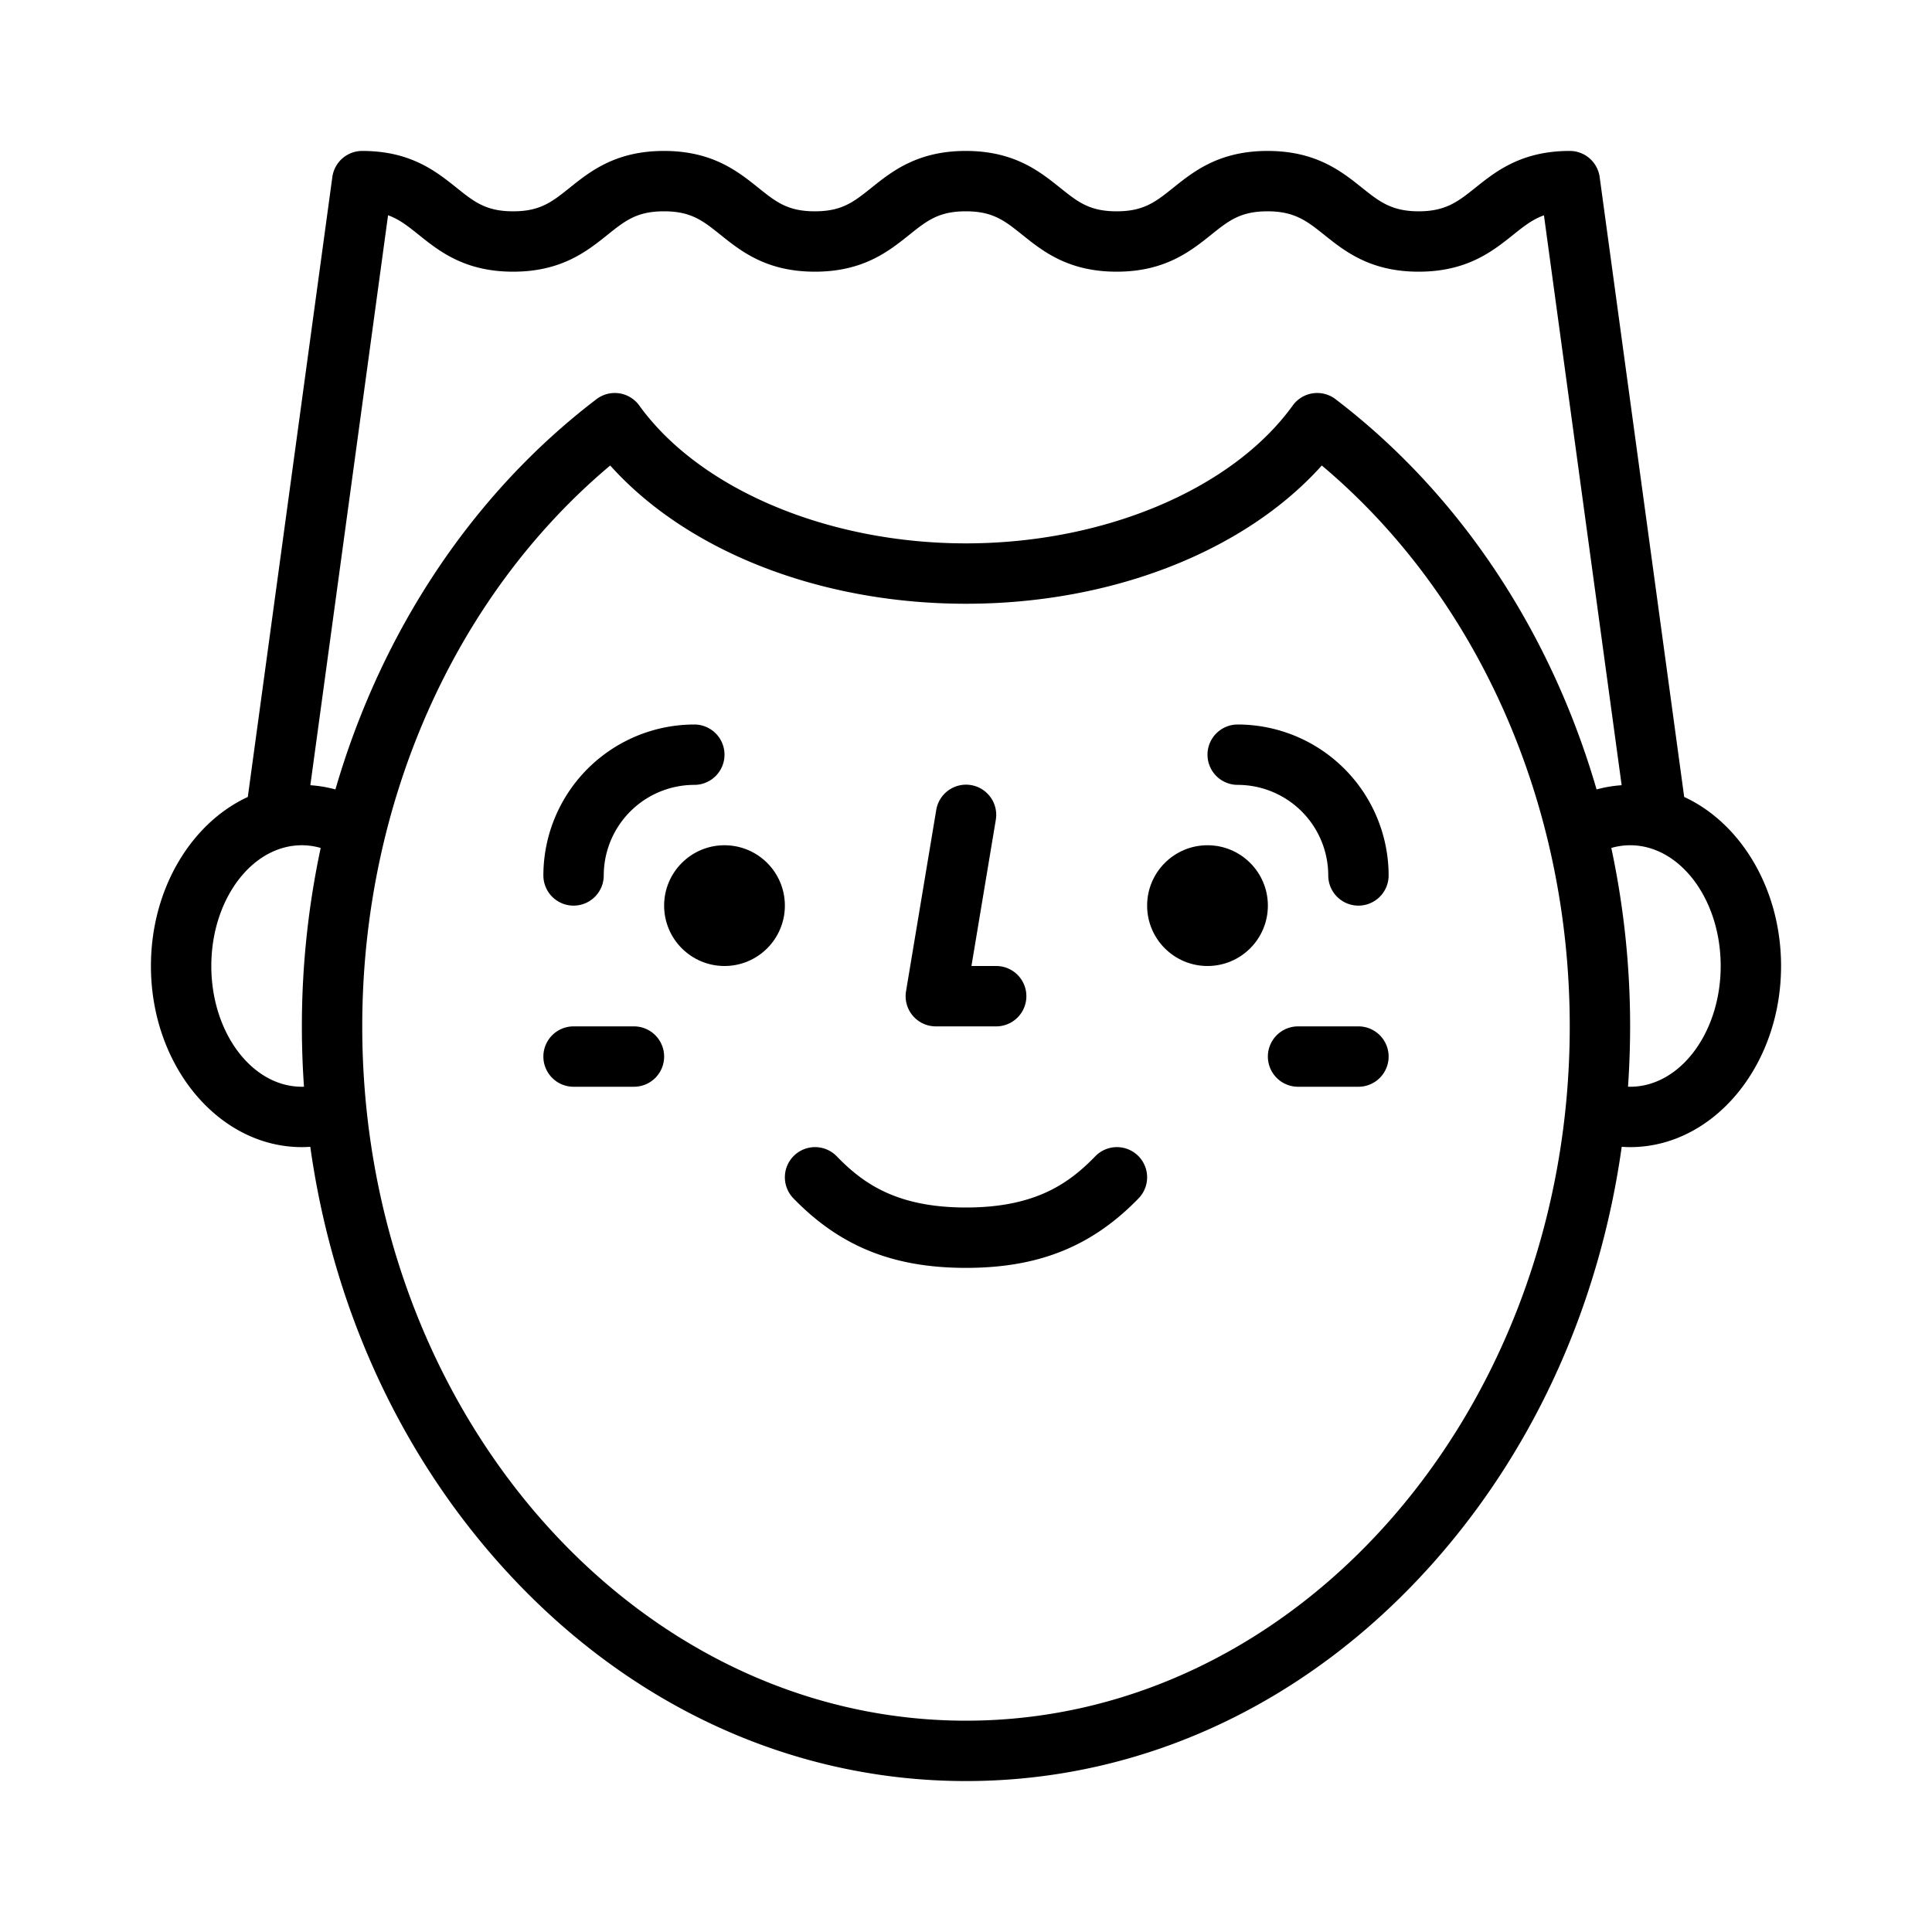 <?xml version="1.0"?>
<svg xmlns="http://www.w3.org/2000/svg" id="Outline" viewBox="0 0 512 512" width="512" height="512"><path d="M152,240a8,8,0,0,0,8-8,24.027,24.027,0,0,1,24-24,8,8,0,0,0,0-16,40.045,40.045,0,0,0-40,40A8,8,0,0,0,152,240Z"/><path d="M328,192a8,8,0,0,0,0,16,24.027,24.027,0,0,1,24,24,8,8,0,0,0,16,0A40.045,40.045,0,0,0,328,192Z"/><path d="M248,272h16a8,8,0,0,0,0-16h-6.556l6.447-38.685a8,8,0,1,0-15.782-2.63l-8,48A8,8,0,0,0,248,272Z"/><path d="M168,272H152a8,8,0,0,0,0,16h16a8,8,0,0,0,0-16Z"/><path d="M360,272H344a8,8,0,0,0,0,16h16a8,8,0,0,0,0-16Z"/><path d="M446.328,211.2l-22.4-164.278A8,8,0,0,0,416,40c-12.813,0-19.577,5.406-25.012,9.751C386.449,53.379,383.169,56,375.964,56s-10.484-2.621-15.022-6.249C355.506,45.406,348.742,40,335.929,40s-19.569,5.407-25,9.753c-4.7,3.762-7.811,6.247-15.007,6.247s-10.29-2.484-14.987-6.245C275.505,45.408,268.749,40,255.948,40s-19.565,5.408-25,9.753c-4.7,3.762-7.807,6.247-15,6.247s-10.294-2.484-14.994-6.246C195.529,45.408,188.771,40,175.968,40s-19.561,5.408-24.99,9.754c-4.7,3.762-7.805,6.246-14.994,6.246s-10.294-2.484-14.993-6.246C115.561,45.408,108.8,40,96,40a8,8,0,0,0-7.927,6.919L65.672,211.2C50.674,218.127,40,235.59,40,256c0,26.468,17.944,48,40,48,.744,0,1.487-.038,2.228-.087,5.768,41.113,22.644,79.047,48.958,109.12C164.458,451.059,208.785,472,256,472s91.542-20.941,124.814-58.967c26.314-30.073,43.19-68.007,48.958-109.12.741.049,1.484.087,2.228.087,22.056,0,40-21.532,40-48C472,235.59,461.326,218.127,446.328,211.2ZM102.84,57.046c2.991,1.068,5.273,2.894,8.153,5.2C116.423,66.592,123.181,72,135.984,72s19.561-5.408,24.991-9.754c4.7-3.762,7.8-6.246,14.993-6.246s10.294,2.485,14.994,6.246C196.392,66.592,203.149,72,215.953,72s19.564-5.408,25-9.753c4.7-3.762,7.807-6.247,15-6.247s10.289,2.484,14.987,6.245C276.363,66.591,283.12,72,295.921,72s19.568-5.407,25-9.753c4.7-3.762,7.81-6.247,15.007-6.247s10.484,2.621,15.023,6.249c5.435,4.345,12.2,9.751,25.012,9.751s19.578-5.406,25.013-9.751c2.8-2.239,5.124-4.095,8.185-5.187l20.594,151.029a34.069,34.069,0,0,0-6.645,1.118c-12.113-41.683-36.14-78.242-69.187-103.425a8,8,0,0,0-11.335,1.68C326.563,129.659,292.575,144,256,144s-70.563-14.341-86.589-36.536a8,8,0,0,0-11.335-1.68C125.029,130.967,101,167.526,88.889,209.209a34.066,34.066,0,0,0-6.646-1.118ZM80,288c-13.234,0-24-14.355-24-32s10.766-32,24-32a18.006,18.006,0,0,1,4.985.714A226.438,226.438,0,0,0,80,272q0,8.043.559,15.978C80.373,287.984,80.187,288,80,288ZM256,456c-88.224,0-160-82.542-160-184,0-59.027,24.43-113.975,65.71-148.638C182.143,146.136,217.381,160,256,160s73.857-13.864,94.29-36.638C391.57,158.025,416,212.973,416,272,416,373.458,344.224,456,256,456ZM432,288c-.187,0-.373-.016-.559-.022q.548-7.933.559-15.978a226.438,226.438,0,0,0-4.985-47.286A18.006,18.006,0,0,1,432,224c13.234,0,24,14.355,24,32S445.234,288,432,288Z"/><circle cx="192" cy="240" r="16"/><circle cx="320" cy="240" r="16"/><path d="M290.257,306.43C283.421,313.478,274.54,320,256,320s-27.421-6.522-34.257-13.57a8,8,0,0,0-11.486,11.14C222.621,330.316,236.728,336,256,336s33.379-5.684,45.743-18.43a8,8,0,0,0-11.486-11.14Z"/></svg>
